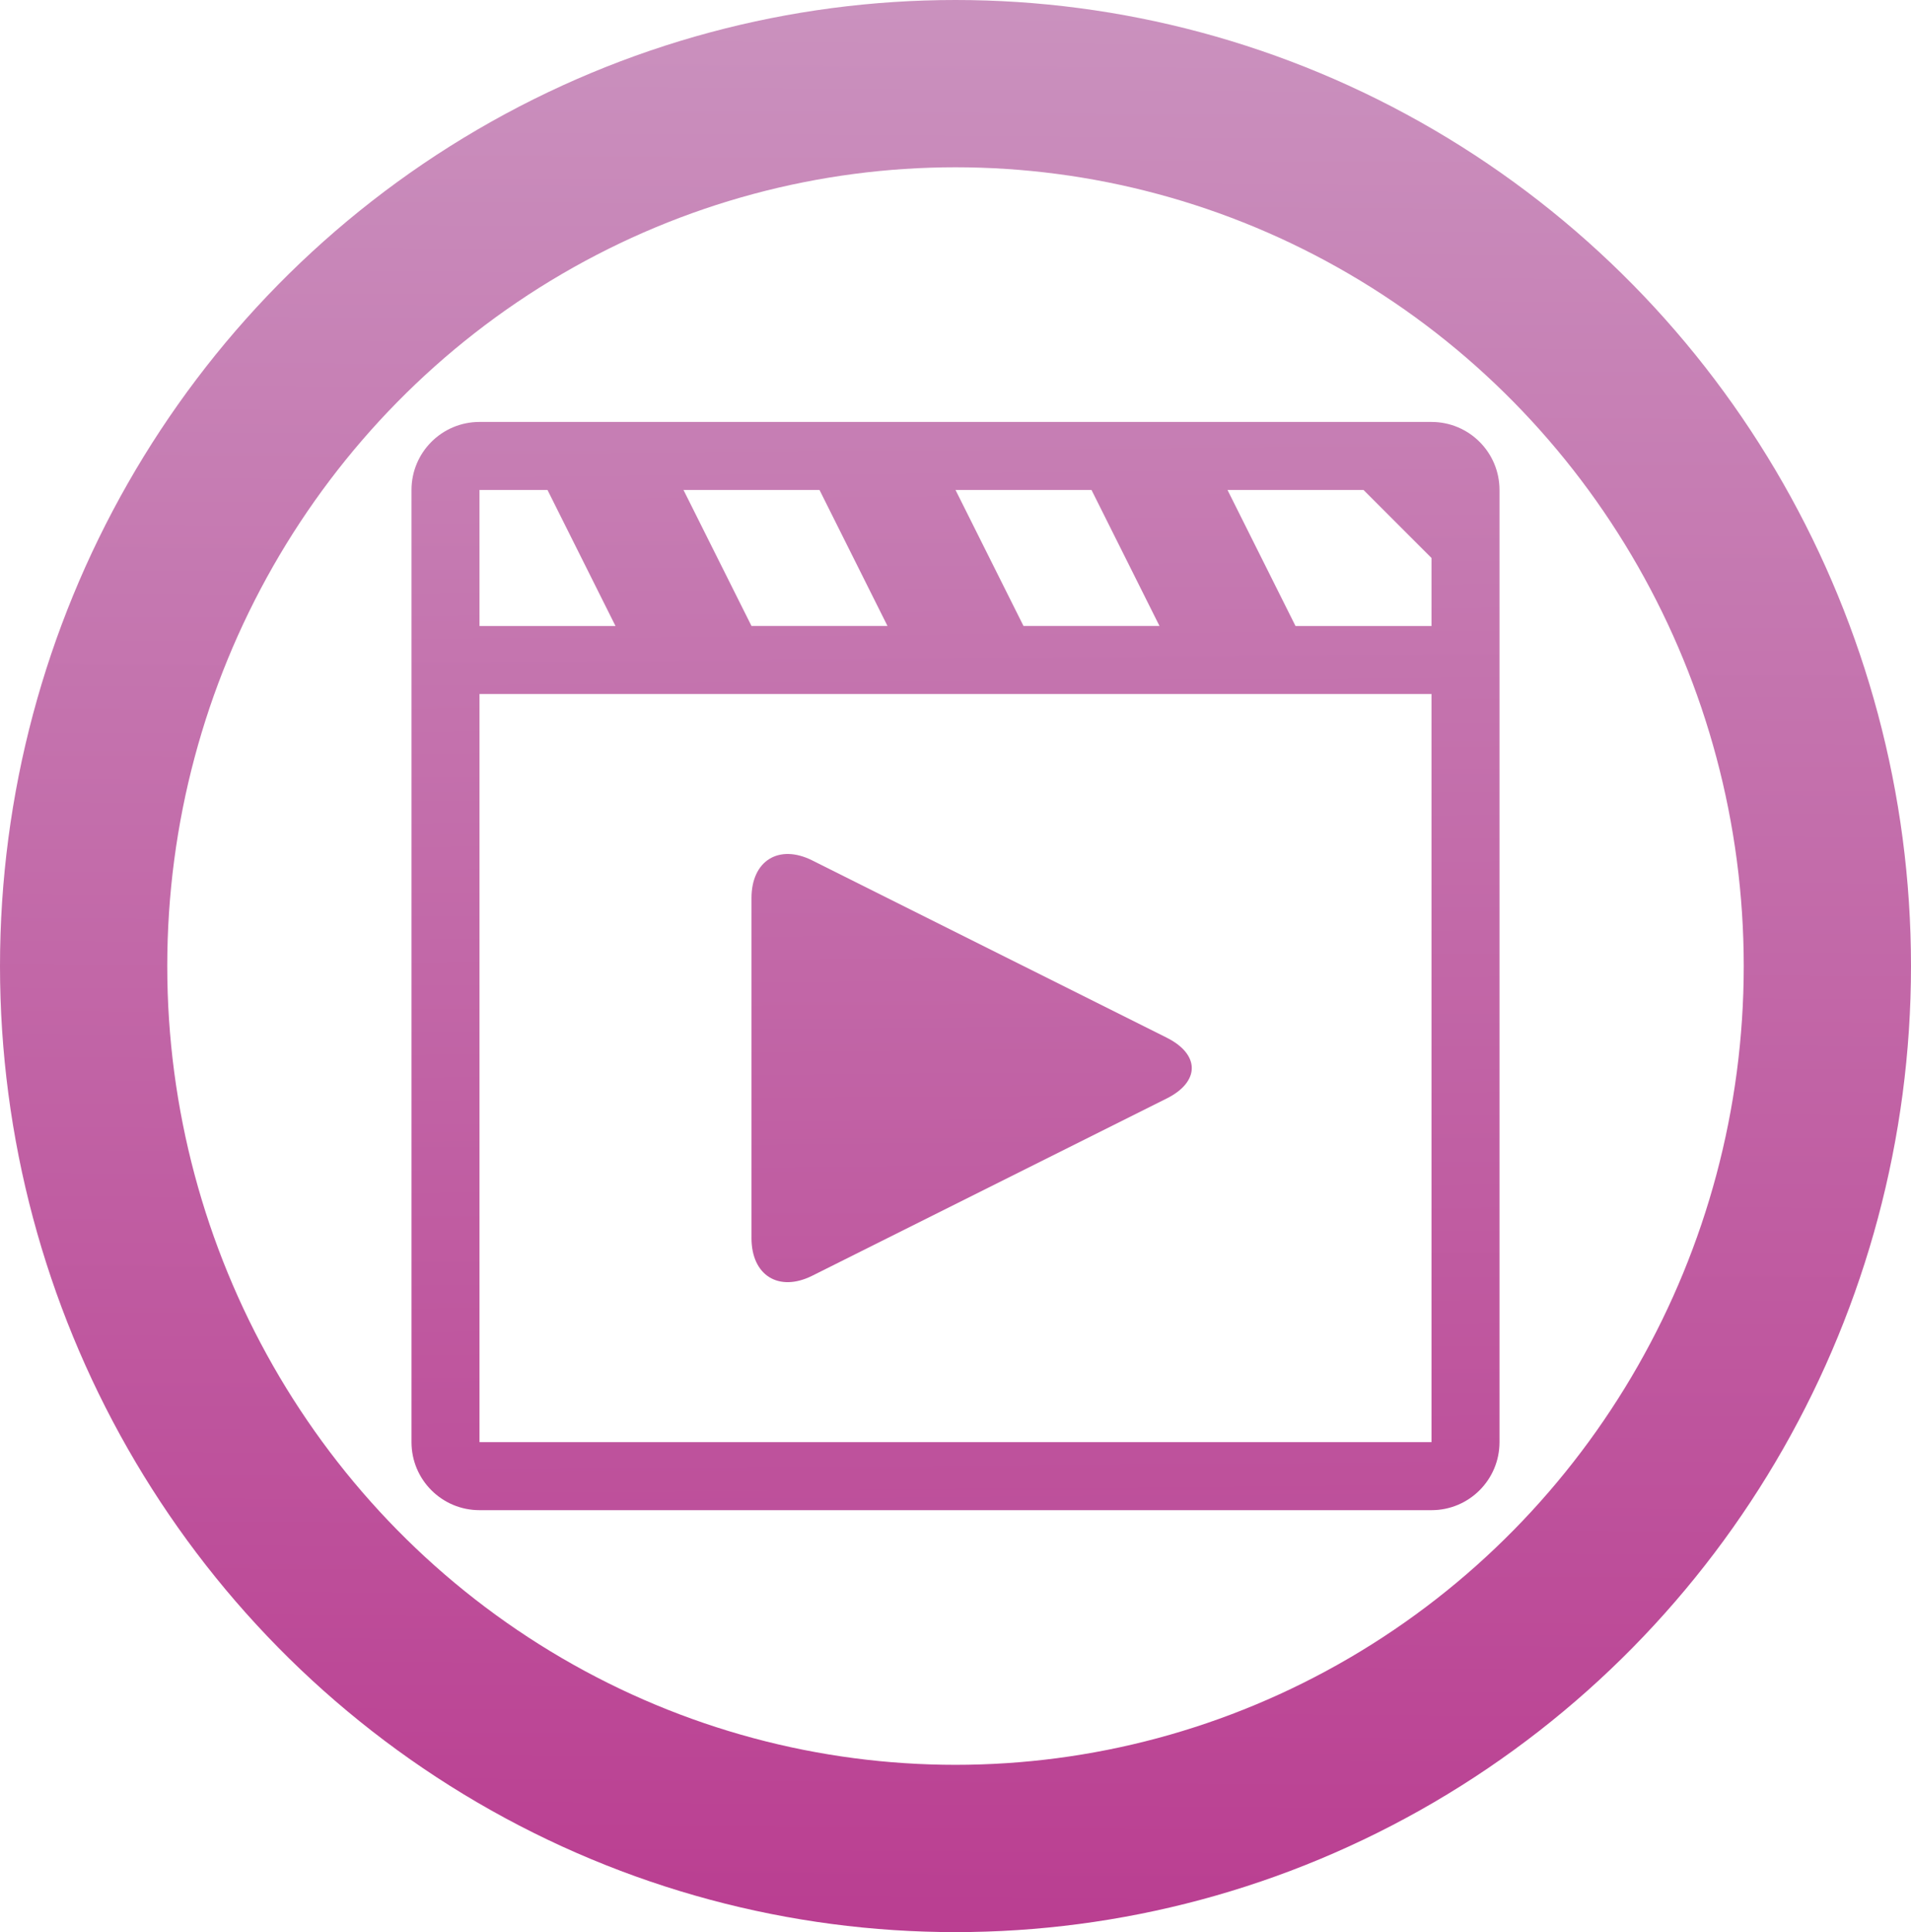 <?xml version="1.0" encoding="UTF-8" standalone="no"?>
<svg
   xmlns:dc="http://purl.org/dc/elements/1.1/"
   xmlns:cc="http://creativecommons.org/ns#"
   xmlns:rdf="http://www.w3.org/1999/02/22-rdf-syntax-ns#"
   xmlns:svg="http://www.w3.org/2000/svg"
   xmlns="http://www.w3.org/2000/svg"
   xmlns:xlink="http://www.w3.org/1999/xlink"
   xmlns:sodipodi="http://sodipodi.sourceforge.net/DTD/sodipodi-0.dtd"
   xmlns:inkscape="http://www.inkscape.org/namespaces/inkscape"
   width="205.66mm"
   height="207.894mm"
   viewBox="0 0 205.66 207.894"
   version="1.1"
   id="svg8"
   sodipodi:docname="movie-1.svg"
   inkscape:version="0.92.2 5c3e80d, 2017-08-06">
  <sodipodi:namedview
     pagecolor="#ffffff"
     bordercolor="#666666"
     borderopacity="1"
     objecttolerance="10"
     gridtolerance="10"
     guidetolerance="10"
     inkscape:pageopacity="0"
     inkscape:pageshadow="2"
     inkscape:window-width="1412"
     inkscape:window-height="1023"
     id="namedview9"
     showgrid="false"
     inkscape:zoom="0.30035326"
     inkscape:cx="388.64891"
     inkscape:cy="392.87072"
     inkscape:window-x="758"
     inkscape:window-y="90"
     inkscape:window-maximized="0"
     inkscape:current-layer="svg8" />
  <defs
     id="defs2">
    <linearGradient
       inkscape:collect="always"
       id="linearGradient823">
      <stop
         style="stop-color:#CA91BE;stop-opacity:1;"
         offset="0"
         id="stop819" />
      <stop
         style="stop-color:#BA3E91;stop-opacity:1"
         offset="1"
         id="stop821" />
    </linearGradient>
    <linearGradient
       inkscape:collect="always"
       xlink:href="#linearGradient823"
       id="linearGradient825"
       x1="100.423"
       y1="0.881"
       x2="99.07"
       y2="207.894"
       gradientUnits="userSpaceOnUse" />
    <linearGradient
       inkscape:collect="always"
       xlink:href="#linearGradient823"
       id="linearGradient833"
       x1="103.305"
       y1="-2.6139251e-06"
       x2="104.998"
       y2="206.132"
       gradientUnits="userSpaceOnUse" />
  </defs>
  <ellipse
     ry="94.947"
     rx="93.83"
     cy="103.947"
     cx="102.83"
     id="path815"
     style="opacity:1;fill:none;fill-opacity:1;stroke:url(#linearGradient825);stroke-width:18;stroke-linecap:round;stroke-linejoin:miter;stroke-miterlimit:4;stroke-dasharray:none;stroke-opacity:1" />
  <path
     style="stroke-width:0.229;fill:url(#linearGradient833);fill-opacity:1"
     d="M 154.057,45.401 H 51.603 c -4.045,0 -7.318,3.277 -7.318,7.318 V 155.174 c 0,4.045 3.273,7.318 7.318,7.318 H 154.057 c 4.045,0 7.318,-3.273 7.318,-7.318 V 52.72 c 0,-4.041 -3.273,-7.318 -7.318,-7.318 z m -36.591,7.318 7.318,14.636 h -14.636 l -7.318,-14.636 z m -29.273,0 7.318,14.636 H 80.875 L 73.557,52.72 Z m -36.591,0 h 7.318 L 66.239,67.356 H 51.603 Z M 154.057,155.174 H 51.603 V 74.674 H 154.057 Z m 0,-87.818 h -14.636 l -7.318,-14.636 h 14.636 l 7.318,7.318 z m -28.501,44.295 c 3.602,1.801 3.602,4.745 0,6.546 l -38.135,19.067 c -3.602,1.801 -6.546,-0.021 -6.546,-4.045 V 96.629 c 0,-4.024 2.944,-5.846 6.546,-4.045 z"
     id="path928" />
  <style
     id="stylebodge1"
     type="text/css">[id^=&quot;polygon&quot;]{fill:#CA91BE;fill-opacity:1}</style>
  <style
     id="stylebodge2"
     type="text/css">[id^=&quot;path&quot;]{fill:#CA91BE;fill-opacity:1}</style>
</svg>

